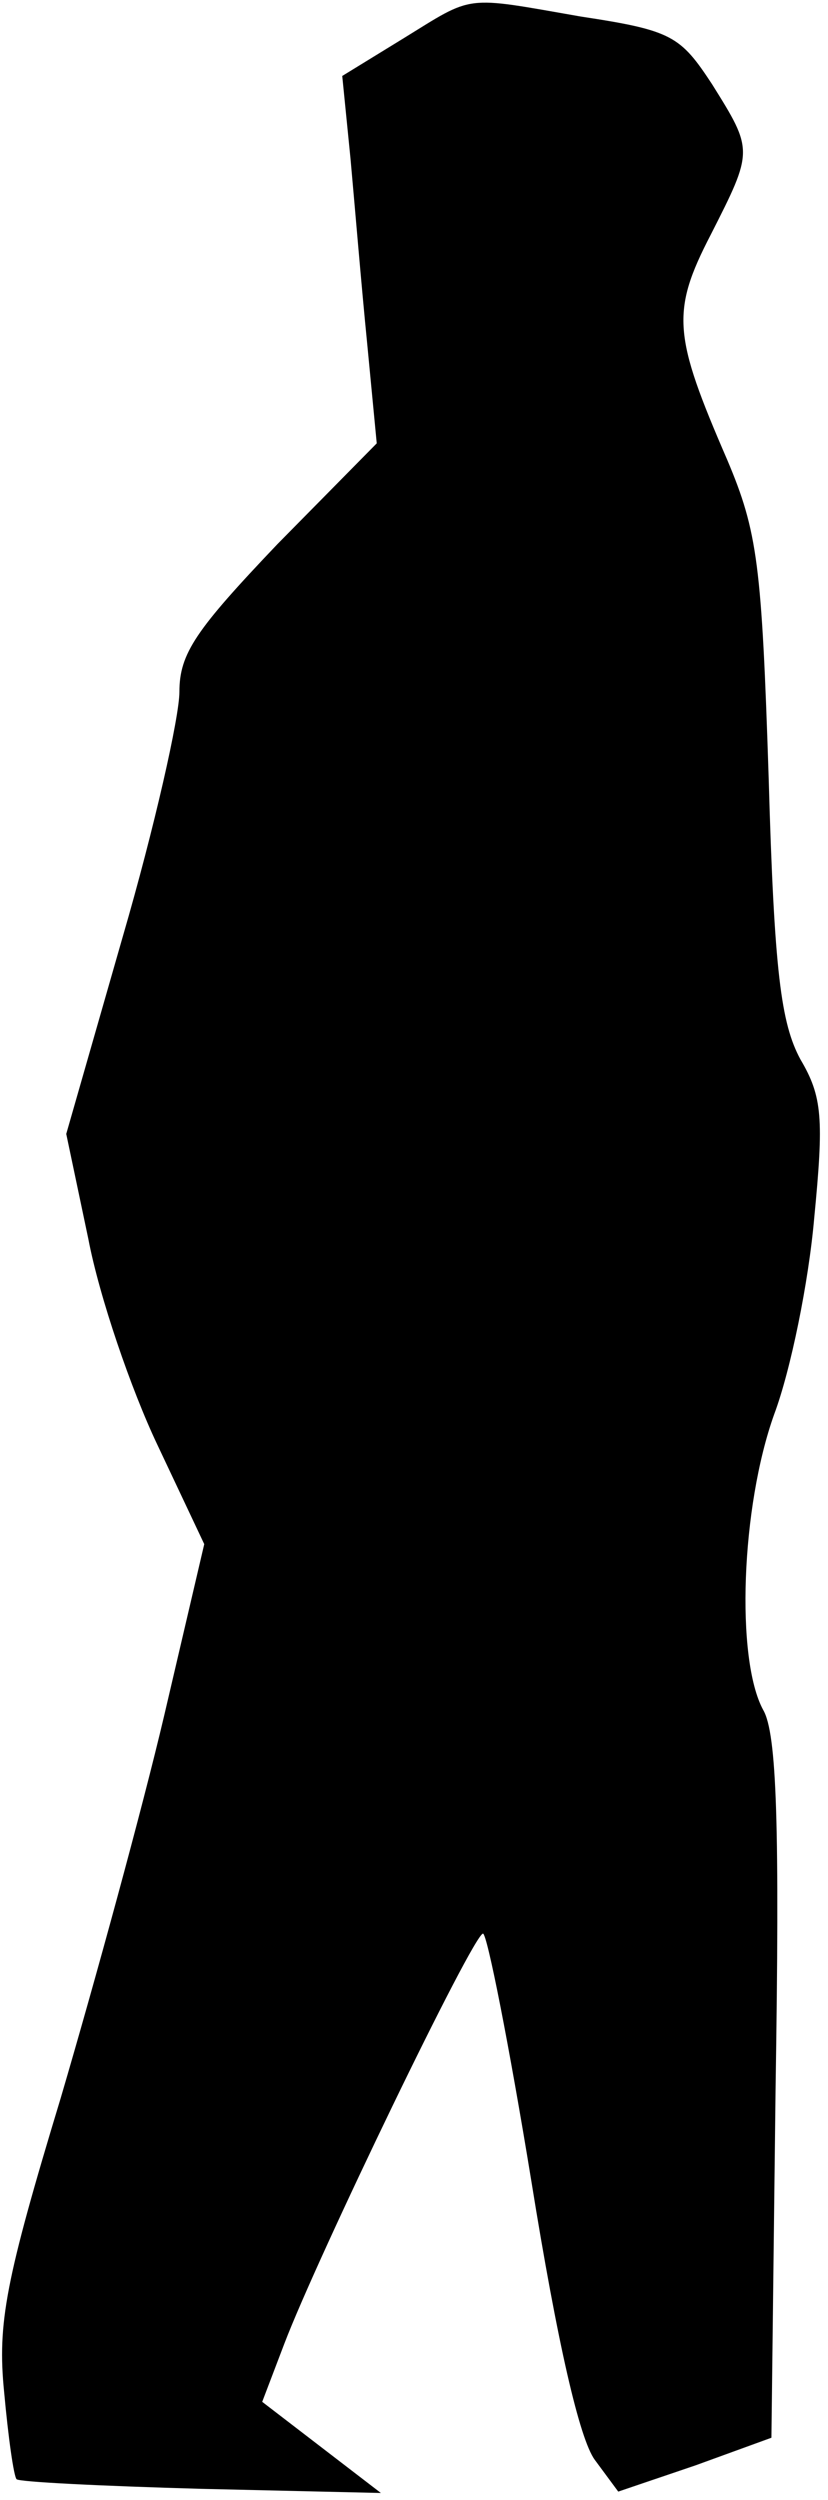 <?xml version="1.0" standalone="no"?>
<!DOCTYPE svg PUBLIC "-//W3C//DTD SVG 20010904//EN"
 "http://www.w3.org/TR/2001/REC-SVG-20010904/DTD/svg10.dtd">
<svg version="1.0" xmlns="http://www.w3.org/2000/svg"
 width="60pt" height="181pt" viewBox="0 0 60 181"
 preserveAspectRatio="xMidYMid meet">
<g transform="translate(0,181) scale(0.1,-0.1)"
fill="#000000" stroke="none">
<path fill="#000000" stroke="none" d="M292 1782 l-44 -27 6 -60 c3 -33 8 -93
12 -133 l7 -73 -72 -73 c-59 -62 -71 -79 -71 -107 0 -18 -18 -98 -41 -177
l-41 -143 16 -76 c8 -42 31 -109 50 -149 l34 -72 -29 -124 c-16 -68 -50 -192
-75 -277 -40 -132 -46 -163 -41 -213 3 -33 7 -61 9 -63 1 -2 62 -5 134 -7
l130 -3 -43 33 -43 33 16 42 c24 63 137 297 144 297 3 0 19 -81 35 -179 19
-118 35 -187 46 -202 l17 -23 56 19 55 20 3 252 c3 191 1 258 -9 275 -20 37
-16 147 8 214 12 32 25 96 29 142 7 72 6 88 -10 115 -14 26 -19 63 -23 204 -5
154 -8 178 -30 230 -39 90 -41 107 -12 163 31 61 31 61 1 109 -23 35 -29 39
-95 49 -86 15 -77 16 -129 -16z"/>
</g>
</svg>
